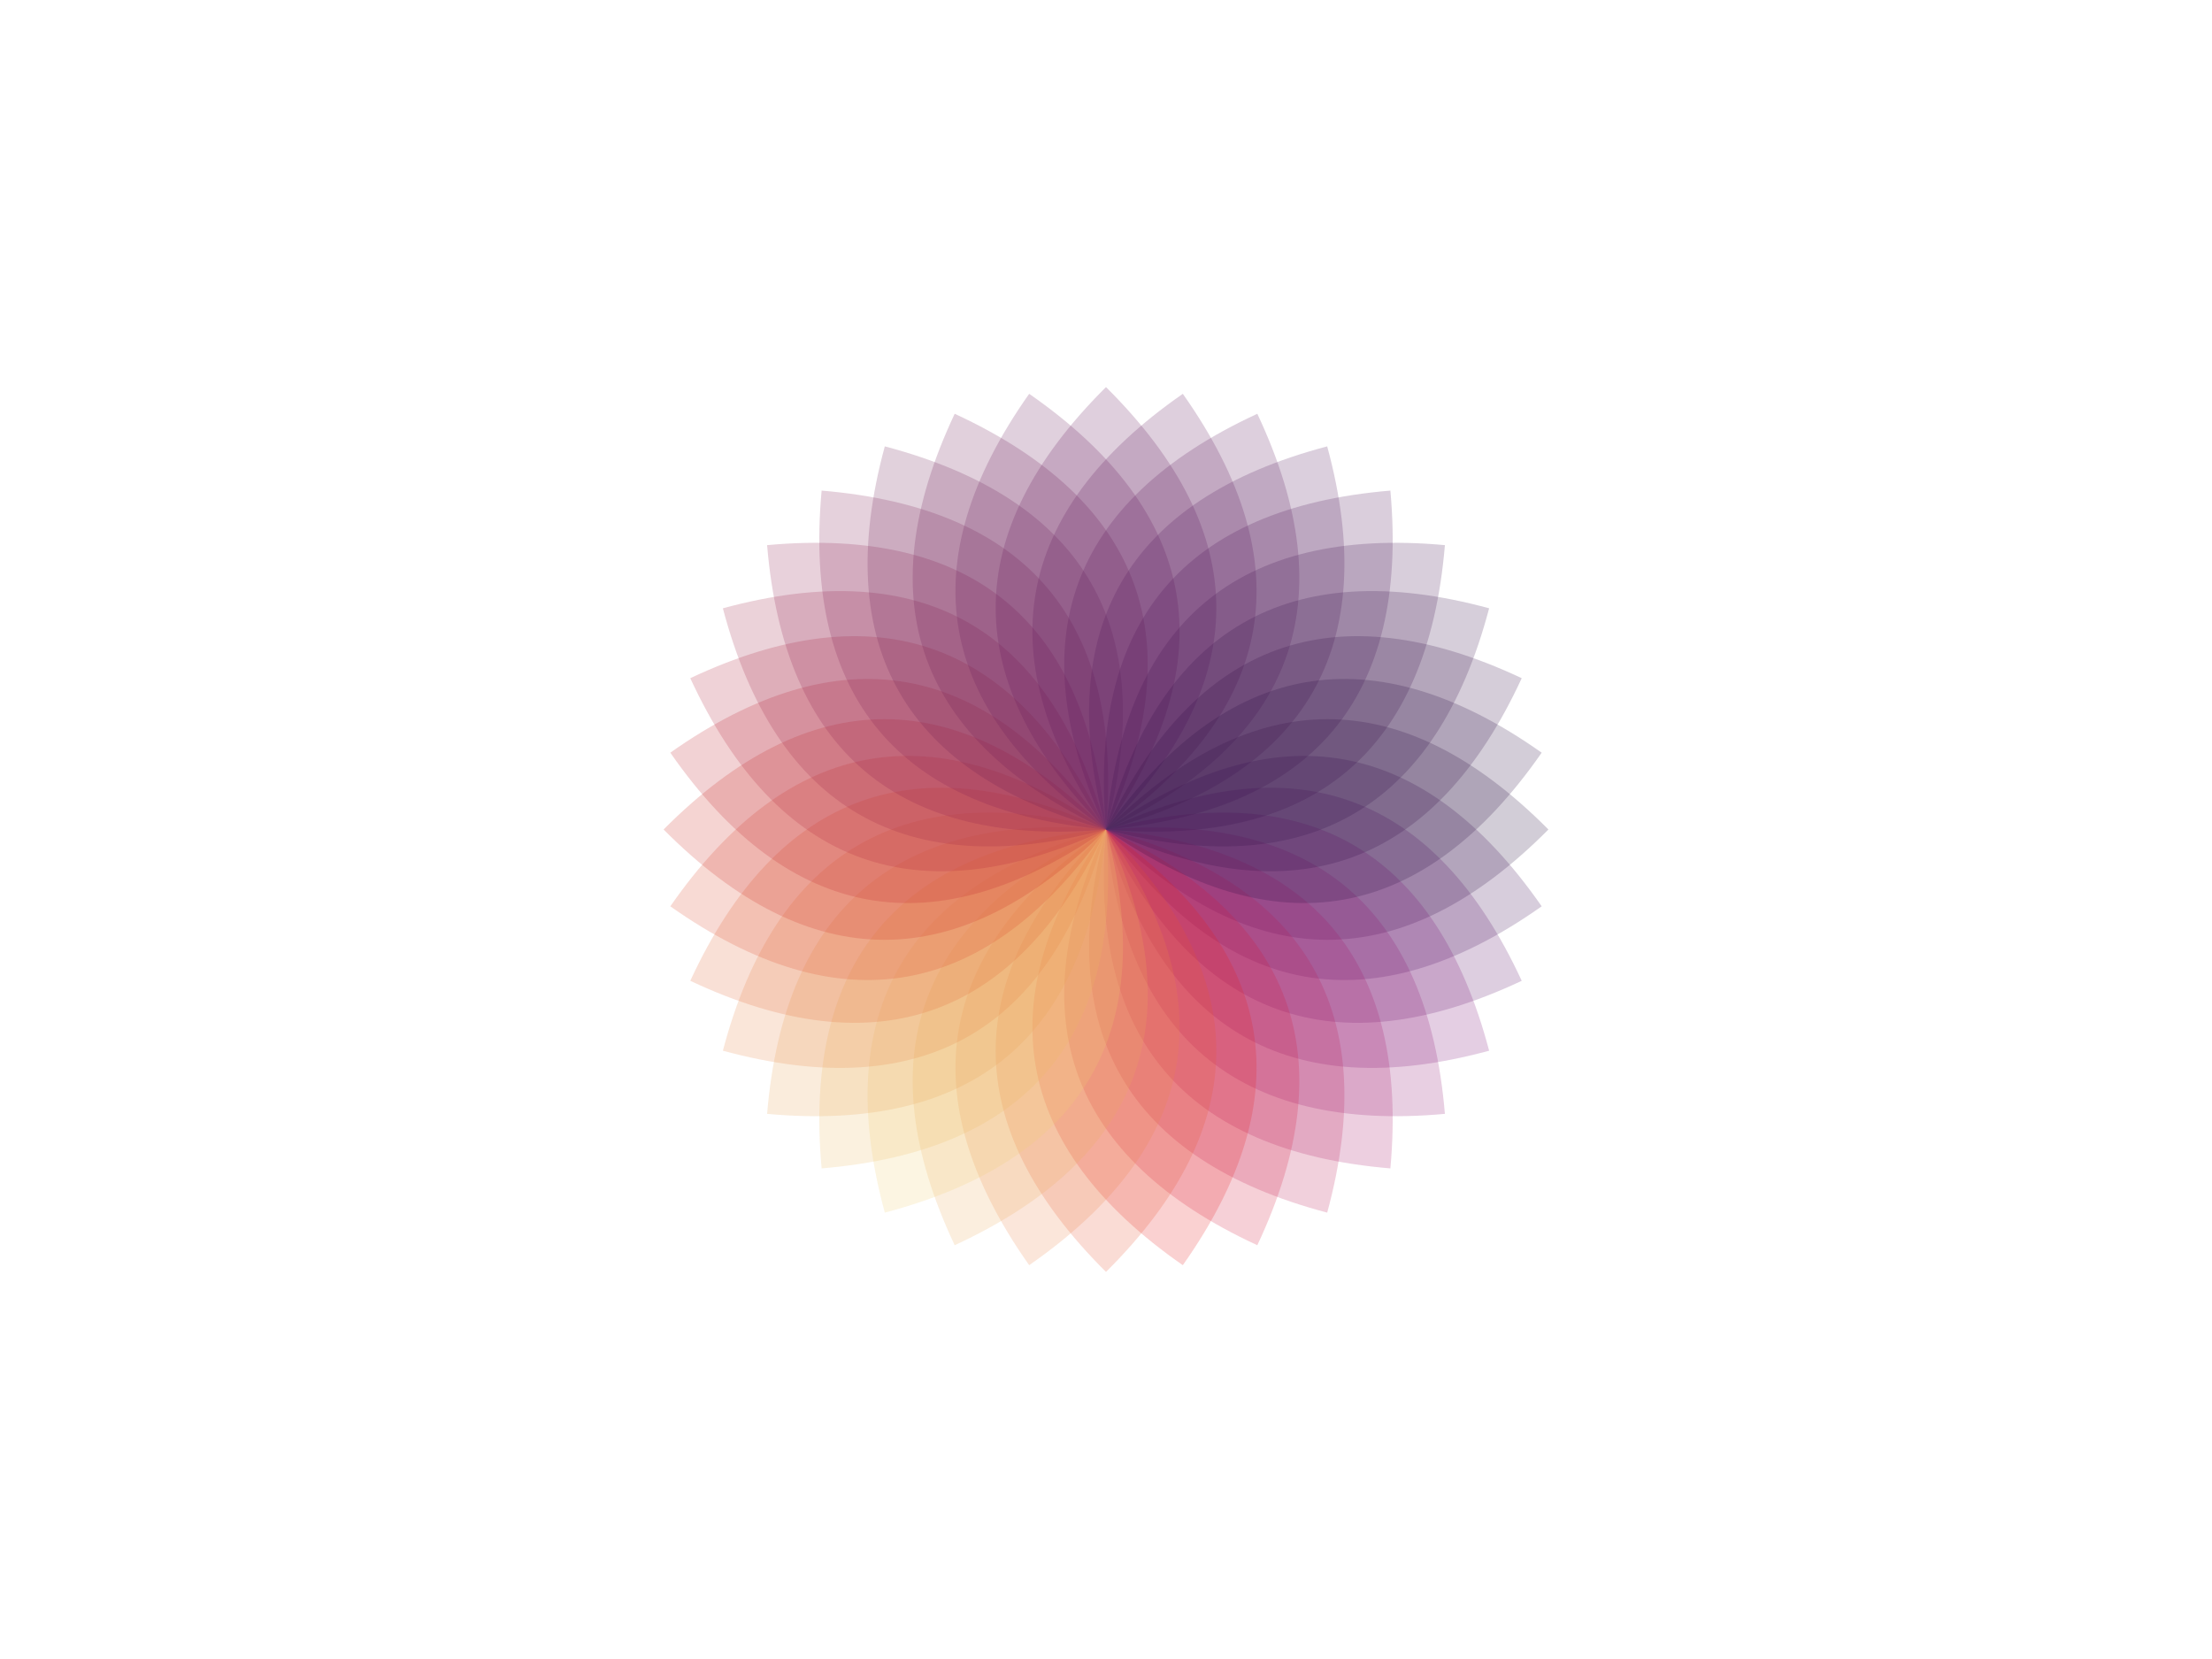 <svg xmlns='http://www.w3.org/2000/svg' viewBox='0 0 2000 1500'>
  <defs>
    <g id='a'>
      <path fill-opacity='0.2' d='M0 0c133-133 268-133 400 0C268 133 133 133 0 0z' transform=''>
        <animateTransform attributeType="xml" attributeName="transform" type="translate" dur="10s" values="0, 10; 50, 0; 0, 10" repeatCount="indefinite" />
      </path>
    </g>
  </defs>
  <g transform='' style='transform-origin:center'>
    <g transform=''>
      <g transform='translate(1000 750)'>
        <use href='#a' fill='#20073A' />
        <use href='#a' fill='#390950' transform='rotate(10)' />
        <use href='#a' fill='#590c65' transform='rotate(20)' />
        <use href='#a' fill='#7b0e75' transform='rotate(30)' />
        <use href='#a' fill='#901171' transform='rotate(40)' />
        <use href='#a' fill='#a61366' transform='rotate(50)' />
        <use href='#a' fill='#bc1554' transform='rotate(60)' />
        <use href='#a' fill='#d2173a' transform='rotate(70)' />
        <use href='#a' fill='#e61b1b' transform='rotate(80)' />
        <use href='#a' fill='#e85331' transform='rotate(90)' />
        <use href='#a' fill='#eb8446' transform='rotate(100)' />
        <use href='#a' fill='#eeae5b' transform='rotate(110)' />
        <use href='#a' fill='#F0D171' transform='rotate(120)' />
        <use href='#a' fill='#edbb62' transform='rotate(130)' />
        <use href='#a' fill='#eaa153' transform='rotate(140)' />
        <use href='#a' fill='#e68544' transform='rotate(150)' />
        <use href='#a' fill='#e26736' transform='rotate(160)' />
        <use href='#a' fill='#de4628' transform='rotate(170)' />
        <use href='#a' fill='#d12b22' transform='rotate(180)' />
        <use href='#a' fill='#c0212c' transform='rotate(190)' />
        <use href='#a' fill='#af203b' transform='rotate(200)' />
        <use href='#a' fill='#9e1f45' transform='rotate(210)' />
        <use href='#a' fill='#8d1d4c' transform='rotate(220)' />
        <use href='#a' fill='#7d1b50' transform='rotate(230)' />
        <use href='#a' fill='#6D1950' transform='rotate(240)' />
        <use href='#a' fill='#691753' transform='rotate(250)' />
        <use href='#a' fill='#651555' transform='rotate(260)' />
        <use href='#a' fill='#611357' transform='rotate(270)' />
        <use href='#a' fill='#5d1259' transform='rotate(280)' />
        <use href='#a' fill='#581059' transform='rotate(290)' />
        <use href='#a' fill='#4f0f55' transform='rotate(300)' />
        <use href='#a' fill='#460d51' transform='rotate(310)' />
        <use href='#a' fill='#3e0c4c' transform='rotate(320)' />
        <use href='#a' fill='#360a48' transform='rotate(330)' />
        <use href='#a' fill='#2e0943' transform='rotate(340)' />
        <use href='#a' fill='#27083f' transform='rotate(350)' />
      </g>
    </g>
  </g>
</svg>